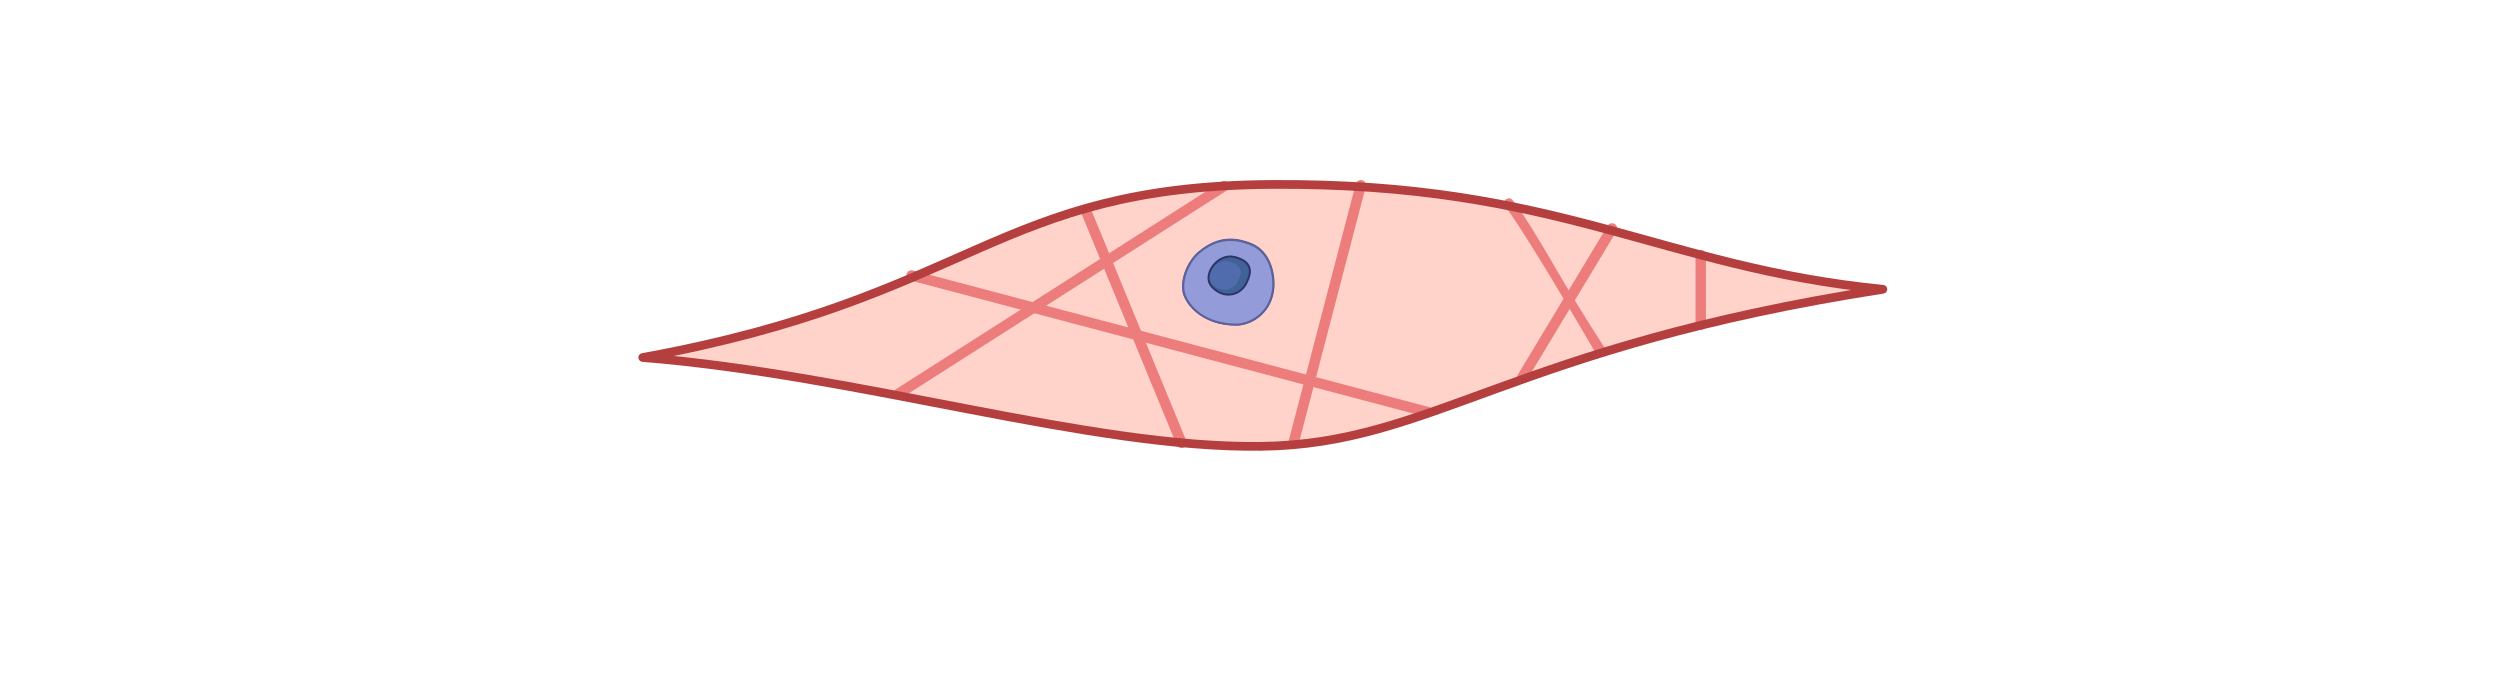 <svg width="946" height="258" viewBox="0 0 946 258" fill="none" xmlns="http://www.w3.org/2000/svg">
<path d="M243.218 135.278C368.682 112.431 376.199 70.442 481.429 69.788C590.55 69.134 627.782 101.094 712.474 109.466C571.54 131.311 541.998 168.067 477.191 168.896C412.383 169.724 325.637 141.906 243.218 135.278Z" fill="#FFD3CA"/>
<path d="M605.711 134.936C605.012 134.936 604.357 134.588 604.007 133.977C587.532 105.592 572.764 81.822 569.88 78.596C569.181 78.116 568.875 77.2 569.181 76.372C569.53 75.326 570.623 74.802 571.672 75.151C572.764 75.5 578.882 84.526 589.371 102.751C600.296 121.282 606.935 131.056 607.459 132.015C607.984 132.974 607.678 134.152 606.76 134.675C606.367 134.849 606.017 134.936 605.711 134.936Z" fill="#ED7C7C"/>
<path d="M489.427 169.594C489.253 169.594 489.078 169.594 488.947 169.55C487.898 169.288 487.286 168.198 487.548 167.152L513.026 69.57C513.288 68.523 514.38 67.913 515.429 68.175C516.478 68.436 517.09 69.526 516.827 70.573L491.35 168.155C491.088 169.027 490.301 169.594 489.427 169.594Z" fill="#ED7C7C"/>
<path d="M447.072 169.567C446.285 169.567 445.542 169.087 445.236 168.346L408.931 80.122C408.538 79.119 409.019 77.985 410.024 77.549C411.029 77.157 412.165 77.636 412.602 78.639L448.907 166.863C449.3 167.866 448.82 169 447.815 169.436C447.552 169.523 447.29 169.567 447.072 169.567Z" fill="#ED7C7C"/>
<path d="M540.382 157.908C540.207 157.908 540.033 157.908 539.858 157.821L344.429 106.109C343.38 105.847 342.769 104.757 343.031 103.711C343.293 102.664 344.385 102.054 345.434 102.315L540.863 154.071C541.912 154.333 542.524 155.423 542.261 156.469C542.043 157.341 541.256 157.908 540.382 157.908Z" fill="#ED7C7C"/>
<path d="M576.044 144.763C575.694 144.763 575.345 144.676 575.039 144.501C574.121 143.934 573.771 142.757 574.339 141.798L608.293 85.441C608.861 84.526 610.041 84.177 611.002 84.744C611.92 85.311 612.27 86.488 611.702 87.447L577.748 143.804C577.355 144.414 576.699 144.763 576.044 144.763Z" fill="#ED7C7C"/>
<path d="M643.559 124.858C642.466 124.858 641.592 123.986 641.592 122.896V96.516C641.592 95.426 642.466 94.554 643.559 94.554C644.651 94.554 645.526 95.426 645.526 96.516V122.896C645.526 123.986 644.651 124.858 643.559 124.858Z" fill="#ED7C7C"/>
<path d="M340.015 150.932C339.36 150.932 338.748 150.627 338.355 150.016C337.787 149.101 338.049 147.88 338.967 147.313L462.071 68.785C462.989 68.218 464.212 68.48 464.78 69.395C465.348 70.311 465.086 71.532 464.168 72.099L341.064 150.627C340.758 150.845 340.365 150.932 340.015 150.932Z" fill="#ED7C7C"/>
<path d="M447.475 110.556C448.349 115.047 454.685 123.244 467.839 123.244C472.952 123.244 480.687 119.276 482.085 110.164C482.959 104.452 481.211 94.641 472.952 91.763C469.762 90.63 462.158 87.839 453.549 95.121C449.223 98.74 446.47 105.585 447.475 110.556Z" fill="#5A5999"/>
<path d="M447.955 110.469C448.829 114.829 454.947 122.808 467.751 122.808C472.733 122.808 480.25 118.971 481.605 110.12C482.435 104.583 480.774 95.034 472.733 92.243C469.631 91.153 462.245 88.45 453.855 95.47C449.703 98.958 446.994 105.629 447.955 110.469Z" fill="#949BD9" stroke="#5C629B" stroke-width="0.745" stroke-miterlimit="10" stroke-linecap="round" stroke-linejoin="round"/>
<path d="M458.574 108.507C462.857 113.172 469.019 112.039 471.51 107.373C474.001 102.664 473.695 98.914 467.227 97.257C460.759 95.557 454.554 104.147 458.574 108.507Z" fill="#406296" stroke="#2D3368" stroke-width="0.745" stroke-miterlimit="10" stroke-linecap="round" stroke-linejoin="round"/>
<path opacity="0.5" d="M458.662 107.417C461.896 110.905 466.484 110.076 468.363 106.545C470.242 103.056 470.024 100.222 465.173 98.958C460.322 97.737 455.69 104.146 458.662 107.417Z" fill="#6277C2"/>
<path d="M243.218 135.278C368.682 112.431 376.199 70.442 481.429 69.788C590.55 69.134 627.782 101.094 712.474 109.466C571.54 131.311 541.998 168.067 477.191 168.896C412.383 169.724 325.637 141.906 243.218 135.278Z" stroke="#B53E3E" stroke-width="3.298" stroke-linecap="round" stroke-linejoin="round"/>
</svg>
